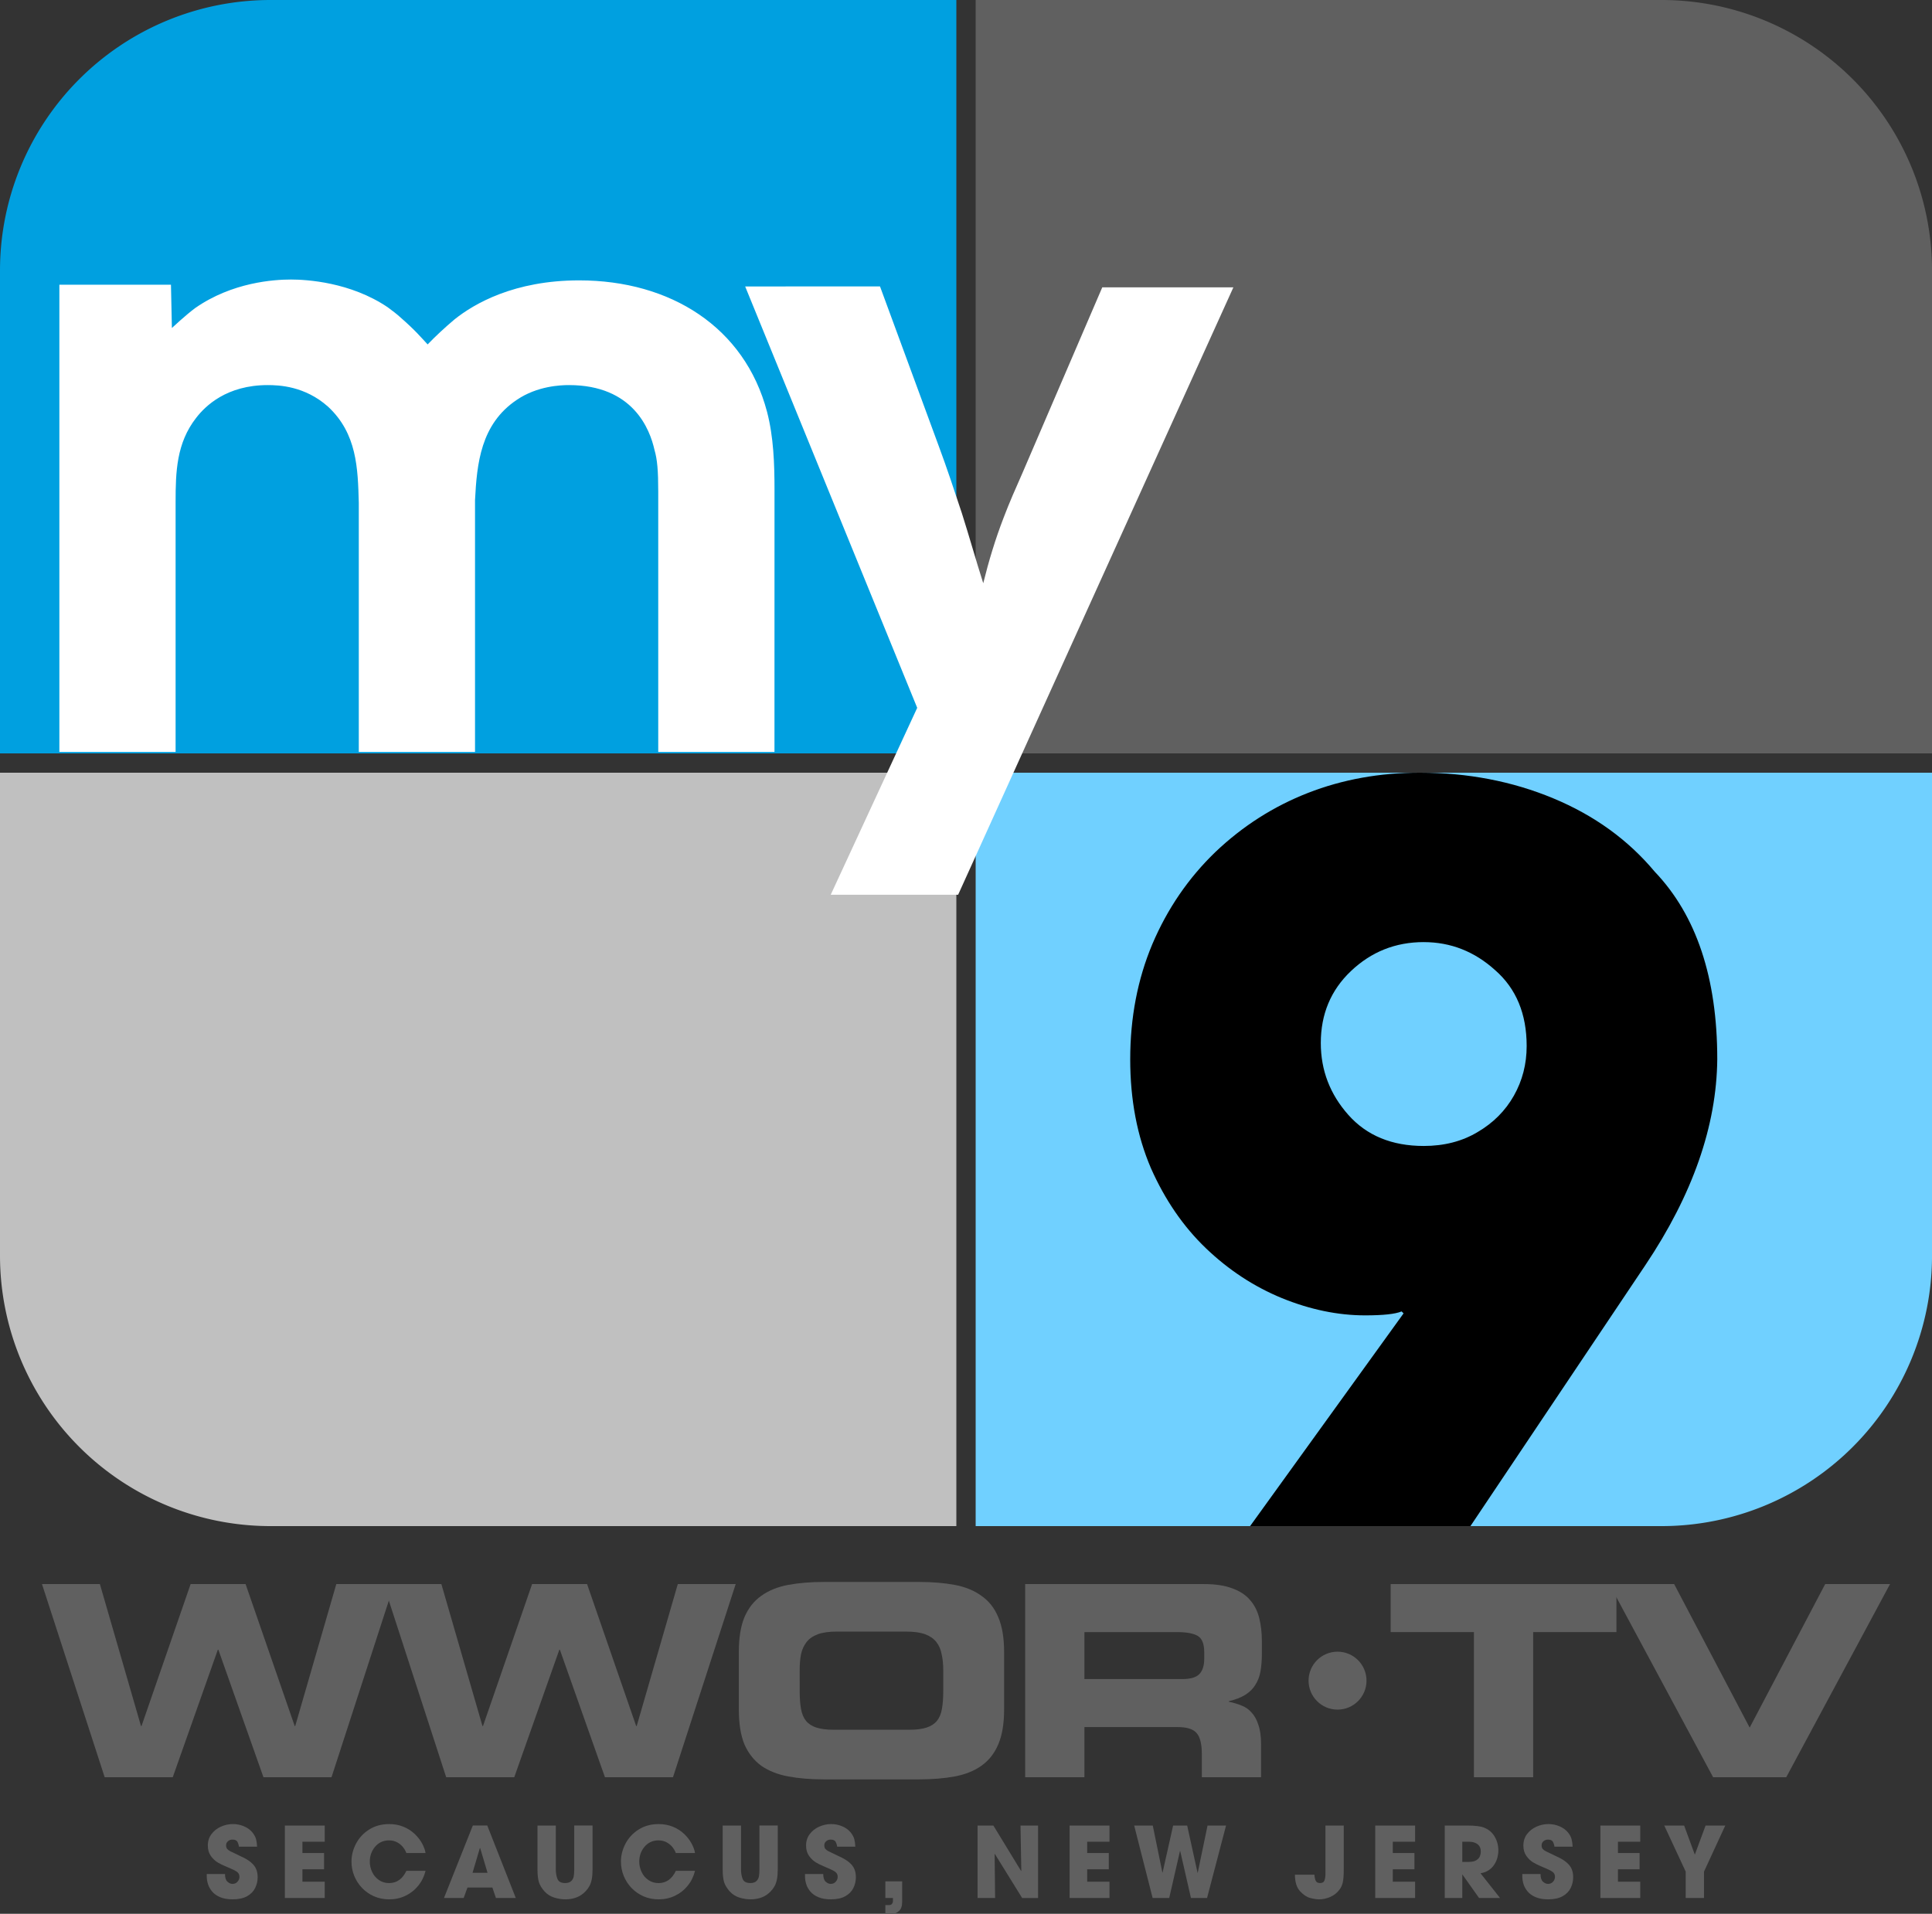 <?xml version="1.0" encoding="UTF-8" standalone="no"?>
<!-- Created with Inkscape (http://www.inkscape.org/) -->

<svg
   xmlns:dc="http://purl.org/dc/elements/1.1/"
   xmlns:cc="http://creativecommons.org/ns#"
   xmlns:rdf="http://www.w3.org/1999/02/22-rdf-syntax-ns#"
   xmlns:svg="http://www.w3.org/2000/svg"
   xmlns="http://www.w3.org/2000/svg"
   xmlns:sodipodi="http://sodipodi.sourceforge.net/DTD/sodipodi-0.dtd"
   xmlns:inkscape="http://www.inkscape.org/namespaces/inkscape"
   width="105.833mm"
   height="104.848mm"
   viewBox="0 0 105.833 104.848"
   version="1.1"
   id="svg845"
   inkscape:version="0.92.4 (5da689c313, 2019-01-14)"
   sodipodi:docname="WWOR My 9.svg">
  <rect x="0" y="0" width="105.833" height="104.848" fill="#333333" stroke="none"/>
  <defs
     id="defs839" />
  <sodipodi:namedview
     id="base"
     pagecolor="#ffffff"
     bordercolor="#666666"
     borderopacity="1.0"
     inkscape:pageopacity="0.0"
     inkscape:pageshadow="2"
     inkscape:zoom="1"
     inkscape:cx="88.77094"
     inkscape:cy="-13.02507"
     inkscape:document-units="px"
     inkscape:current-layer="layer1"
     showgrid="false"
     inkscape:window-width="1600"
     inkscape:window-height="837"
     inkscape:window-x="-8"
     inkscape:window-y="-8"
     inkscape:window-maximized="1"
     units="mm"
     inkscape:snap-smooth-nodes="true"
     inkscape:snap-grids="true"
     inkscape:snap-intersection-paths="false"
     inkscape:snap-object-midpoints="false"
     inkscape:snap-center="false"
     inkscape:snap-global="true"
     inkscape:measure-start="0,0"
     inkscape:measure-end="0,0"
     showguides="true"
     fit-margin-top="0"
     fit-margin-left="0"
     fit-margin-right="0"
     fit-margin-bottom="0"
     inkscape:snap-bbox="false"
     inkscape:snap-text-baseline="true">
    <inkscape:grid
       type="xygrid"
       id="grid883"
       originx="112.448"
       originy="-15.571" />
  </sodipodi:namedview>
  <g
     inkscape:label="レイヤー 1"
     inkscape:groupmode="layer"
     id="layer1"
     transform="translate(-202.146,283.94)">
    <path
       inkscape:connector-curvature="0"
       style="fill:#c0c0c0;fill-opacity:1;stroke:none;stroke-width:0.529;stroke-linecap:square;stroke-linejoin:miter;stroke-miterlimit:10;stroke-dasharray:none;stroke-opacity:1"
       d="m 254.534,-200.332 v -41.275 h -52.388 v 26.458 a 14.817,14.817 0 0 0 14.817,14.817 z"
       id="path1340" />
    <path
       id="path1342"
       d="m 255.592,-200.332 v -41.275 h 52.388 v 26.458 a 14.817,14.817 0 0 1 -14.817,14.817 z"
       style="fill:#70d0ff;fill-opacity:1;stroke:none;stroke-width:0.529;stroke-linecap:square;stroke-linejoin:miter;stroke-miterlimit:10;stroke-dasharray:none;stroke-opacity:1"
       inkscape:connector-curvature="0" />
    <path
       id="path1338"
       d="m 254.534,-283.94 v 41.275 h -52.388 v -26.458 a 14.817,14.817 0 0 1 14.817,-14.817 z"
       style="fill:#00a0e0;fill-opacity:1;stroke:none;stroke-width:0.529;stroke-linecap:square;stroke-linejoin:miter;stroke-miterlimit:10;stroke-dasharray:none;stroke-opacity:1"
       inkscape:connector-curvature="0" />
    <path
       inkscape:connector-curvature="0"
       style="fill:#606060;fill-opacity:1;stroke:none;stroke-width:0.529;stroke-linecap:square;stroke-linejoin:miter;stroke-miterlimit:10;stroke-dasharray:none;stroke-opacity:1"
       d="m 255.592,-283.94 v 41.275 h 52.388 v -26.458 a 14.817,14.817 0 0 0 -14.817,-14.817 z"
       id="path853" />
    <g
       aria-label="my"
       transform="matrix(1.037,0,0,0.965,-0.546,2.2e-5)"
       style="font-style:normal;font-variant:normal;font-weight:normal;font-stretch:normal;font-size:49.123px;line-height:1.25;font-family:'Avant Garde BQ';-inkscape-font-specification:'Avant Garde BQ';letter-spacing:0px;word-spacing:0px;fill:#ffffff;fill-opacity:1;stroke:none;stroke-width:0.265"
       id="text859">
      <path
         d="m 236.373,-266.433 c 0,-1.474 -0.049,-2.997 -0.393,-4.421 -1.179,-4.814 -5.109,-7.467 -9.923,-7.467 -3.439,0 -5.551,1.326 -6.582,2.211 -0.491,0.442 -1.032,0.982 -1.425,1.425 -0.344,-0.393 -0.639,-0.786 -1.425,-1.523 -0.196,-0.196 -0.442,-0.393 -0.688,-0.589 -1.965,-1.425 -4.274,-1.572 -5.109,-1.572 -0.884,0 -3.095,0.147 -5.06,1.621 -0.491,0.393 -1.179,1.081 -1.228,1.13 l -0.049,-2.456 h -5.895 v 26.526 h 6.14 v -14.196 c 0,-1.719 0.049,-3.34 1.081,-4.765 0.491,-0.688 1.621,-1.867 3.782,-1.867 0.589,0 1.965,0.049 3.193,1.228 1.523,1.523 1.572,3.488 1.621,5.453 v 14.147 h 6.14 v -14.295 c 0.098,-2.063 0.295,-4.323 2.211,-5.698 1.081,-0.786 2.309,-0.835 2.751,-0.835 3.389,0 4.274,2.505 4.519,3.684 0.147,0.54 0.197,1.179 0.197,2.358 v 14.786 h 6.14 z"
         style="font-style:normal;font-variant:normal;font-weight:normal;font-stretch:normal;font-family:'Avant Garde BQ';-inkscape-font-specification:'Avant Garde BQ';letter-spacing:-4.233px;fill:#ffffff;fill-opacity:1;stroke-width:0.265"
         id="path908"
         inkscape:connector-curvature="0" />
      <path
         d="m 234.823,-277.976 9.088,23.923 -4.568,10.611 h 6.73 l 14.54,-34.484 h -6.926 l -4.225,10.561 c -0.344,0.835 -0.688,1.67 -0.982,2.505 -0.442,1.228 -0.786,2.456 -1.081,3.733 -0.393,-1.326 -0.737,-2.653 -1.13,-3.979 -0.393,-1.277 -0.786,-2.554 -1.228,-3.832 l -3.095,-9.039 z"
         style="font-style:normal;font-variant:normal;font-weight:normal;font-stretch:normal;font-family:'Avant Garde BQ';-inkscape-font-specification:'Avant Garde BQ';letter-spacing:-4.233px;fill:#ffffff;fill-opacity:1;stroke-width:0.265"
         id="path910"
         inkscape:connector-curvature="0" />
    </g>
    <path
       style="font-style:normal;font-variant:normal;font-weight:normal;font-stretch:normal;font-size:medium;line-height:1.25;font-family:'Trendex Black SSi';-inkscape-font-specification:'Trendex Black SSi';letter-spacing:-1.058px;word-spacing:0px;fill:#000000;fill-opacity:1;stroke:none;stroke-width:0.265"
       d="m 279.921,-241.607 c -2.194,0 -4.235,0.37 -6.124,1.107 -1.888,0.737 -3.579,1.816 -5.072,3.237 -1.475,1.421 -2.627,3.102 -3.454,5.045 -0.809,1.924 -1.213,4.029 -1.213,6.313 0,2.212 0.377,4.199 1.133,5.961 0.773,1.745 1.781,3.211 3.022,4.398 1.241,1.187 2.625,2.095 4.154,2.724 1.547,0.629 3.067,0.945 4.56,0.945 0.989,0 1.654,-0.072 1.996,-0.216 l 0.109,0.107 -8.407,11.654 h 12.07 l 9.583,-14.298 c 2.59,-3.867 3.902,-7.625 3.938,-11.276 0,-4.46 -1.142,-7.886 -3.426,-10.278 -1.457,-1.745 -3.309,-3.084 -5.557,-4.019 -2.248,-0.935 -4.684,-1.404 -7.31,-1.404 z m 0.216,9.281 c 1.475,0 2.779,0.512 3.912,1.537 1.151,1.007 1.726,2.392 1.726,4.155 0,0.989 -0.234,1.897 -0.702,2.724 -0.468,0.827 -1.132,1.493 -1.996,1.997 -0.845,0.504 -1.825,0.755 -2.94,0.755 -1.745,0 -3.121,-0.567 -4.128,-1.7 -1.007,-1.133 -1.511,-2.446 -1.511,-3.939 0,-1.583 0.549,-2.895 1.646,-3.938 1.115,-1.061 2.446,-1.592 3.993,-1.592 z"
       id="path940"
       inkscape:connector-curvature="0" />
    <g
       id="g1112"
       transform="translate(-205.375,-32.157)">
      <g
         transform="translate(76.781,-37.196)"
         id="text1109-3"
         style="font-style:normal;font-weight:normal;font-size:14.618px;line-height:1.25;font-family:sans-serif;letter-spacing:0px;word-spacing:0px;fill:#606060;fill-opacity:1;stroke:none;stroke-width:0.265"
         aria-label="WWOR TV">
        <path
           inkscape:connector-curvature="0"
           id="path1009"
           style="font-style:normal;font-variant:normal;font-weight:bold;font-stretch:expanded;font-family:'Eurostile LT W03 2';-inkscape-font-specification:'Eurostile LT W03 2 Bold Expanded';letter-spacing:-0.794px;fill:#606060;fill-opacity:1;stroke-width:0.265"
           d="m 333.04,-127.803 h 3.172 l 2.251,7.777 h 0.029 l 2.69,-7.777 h 3.011 l 2.69,7.777 h 0.029 l 2.251,-7.777 h 3.172 l -3.435,10.583 h -3.728 l -2.47,-6.987 h -0.029 l -2.47,6.987 h -3.728 z" />
        <path
           inkscape:connector-curvature="0"
           id="path1011"
           style="font-style:normal;font-variant:normal;font-weight:bold;font-stretch:expanded;font-family:'Eurostile LT W03 2';-inkscape-font-specification:'Eurostile LT W03 2 Bold Expanded';letter-spacing:-0.794px;fill:#606060;fill-opacity:1;stroke-width:0.265"
           d="m 351.746,-127.803 h 3.172 l 2.251,7.777 h 0.029 l 2.69,-7.777 h 3.011 l 2.69,7.777 h 0.029 l 2.251,-7.777 h 3.172 l -3.435,10.583 H 363.879 l -2.47,-6.987 h -0.029 l -2.47,6.987 h -3.728 z" />
        <path
           inkscape:connector-curvature="0"
           id="path1013"
           style="font-style:normal;font-variant:normal;font-weight:bold;font-stretch:expanded;font-family:'Eurostile LT W03 2';-inkscape-font-specification:'Eurostile LT W03 2 Bold Expanded';letter-spacing:-0.794px;fill:#606060;fill-opacity:1;stroke-width:0.265"
           d="m 371.213,-124.09 q 0,-1.155 0.307,-1.9 0.322,-0.746 0.921,-1.169 0.614,-0.439 1.476,-0.599 0.862,-0.161 1.959,-0.161 h 5.204 q 1.096,0 1.959,0.161 0.862,0.161 1.462,0.599 0.614,0.424 0.921,1.169 0.322,0.746 0.322,1.9 v 3.157 q 0,1.169 -0.322,1.915 -0.307,0.731 -0.921,1.169 -0.599,0.424 -1.462,0.585 -0.862,0.161 -1.959,0.161 h -5.204 q -1.096,0 -1.959,-0.161 -0.862,-0.161 -1.476,-0.585 -0.599,-0.439 -0.921,-1.169 -0.307,-0.746 -0.307,-1.915 z m 3.333,2.149 q 0,0.57 0.073,0.979 0.073,0.409 0.278,0.658 0.205,0.249 0.57,0.365 0.365,0.117 0.936,0.117 h 4.151 q 0.57,0 0.936,-0.117 0.365,-0.117 0.57,-0.365 0.205,-0.248 0.278,-0.658 0.073,-0.409 0.073,-0.979 v -1.14 q 0,-0.497 -0.088,-0.877 -0.073,-0.395 -0.292,-0.672 -0.219,-0.278 -0.614,-0.424 -0.395,-0.146 -1.038,-0.146 h -3.801 q -0.643,0 -1.038,0.146 -0.395,0.146 -0.614,0.424 -0.219,0.278 -0.307,0.672 -0.073,0.38 -0.073,0.877 z" />
        <path
           inkscape:connector-curvature="0"
           id="path1015"
           style="font-style:normal;font-variant:normal;font-weight:bold;font-stretch:expanded;font-family:'Eurostile LT W03 2';-inkscape-font-specification:'Eurostile LT W03 2 Bold Expanded';letter-spacing:-0.794px;fill:#606060;fill-opacity:1;stroke-width:0.265"
           d="m 390.143,-122.599 h 5.365 q 0.658,0 0.921,-0.263 0.278,-0.278 0.278,-0.848 v -0.351 q 0,-0.702 -0.365,-0.906 -0.351,-0.205 -1.126,-0.205 h -5.072 z m -3.245,-5.204 h 9.794 q 0.936,0 1.549,0.234 0.614,0.219 0.965,0.629 0.365,0.409 0.512,0.994 0.146,0.57 0.146,1.286 v 0.672 q 0,0.526 -0.073,0.95 -0.073,0.424 -0.278,0.746 -0.19,0.322 -0.555,0.555 -0.351,0.219 -0.906,0.351 v 0.029 q 0.365,0.073 0.687,0.205 0.322,0.117 0.555,0.38 0.248,0.263 0.38,0.687 0.146,0.409 0.146,1.067 v 1.798 h -3.245 v -1.272 q 0,-0.833 -0.292,-1.155 -0.278,-0.322 -1.038,-0.322 h -5.102 v 2.748 h -3.245 z" />
        <path
           inkscape:connector-curvature="0"
           id="path1017"
           style="font-style:normal;font-variant:normal;font-weight:bold;font-stretch:expanded;font-family:'Eurostile LT W03 2';-inkscape-font-specification:'Eurostile LT W03 2 Bold Expanded';letter-spacing:-0.794px;fill:#606060;fill-opacity:1;stroke-width:0.265"
           d="m 406.919,-127.803 h 12.367 v 2.631 h -4.561 v 7.952 h -3.245 v -7.952 h -4.561 z" />
        <path
           inkscape:connector-curvature="0"
           id="path1019"
           style="font-style:normal;font-variant:normal;font-weight:bold;font-stretch:expanded;font-family:'Eurostile LT W03 2';-inkscape-font-specification:'Eurostile LT W03 2 Bold Expanded';letter-spacing:-0.794px;fill:#606060;fill-opacity:1;stroke-width:0.265"
           d="m 418.896,-127.803 h 3.552 l 4.137,7.864 4.137,-7.864 h 3.552 l -5.686,10.583 h -4.005 z" />
      </g>
      <g
         transform="translate(-15.679)"
         id="text860-7-6"
         style="font-style:normal;font-weight:normal;font-size:5.312px;line-height:1.25;font-family:sans-serif;letter-spacing:1.077px;word-spacing:0px;fill:#606060;fill-opacity:1;stroke:none;stroke-width:0.265"
         aria-label="SECAUCUS, NEW JERSEY">
        <path
           inkscape:connector-curvature="0"
           id="path1048"
           style="font-style:normal;font-variant:normal;font-weight:bold;font-stretch:normal;font-family:'Trendex Black SSi';-inkscape-font-specification:'Trendex Black SSi Bold';letter-spacing:1.005px;fill:#606060;fill-opacity:1;stroke-width:0.265"
           d="m 437.283,-150.611 h -0.993 q -0.026,-0.171 -0.093,-0.28 -0.067,-0.109 -0.267,-0.109 -0.137,0 -0.241,0.088 -0.104,0.086 -0.104,0.226 0,0.119 0.054,0.192 0.057,0.07 0.184,0.137 0.127,0.067 0.573,0.275 0.358,0.161 0.558,0.335 0.2,0.171 0.28,0.366 0.08,0.195 0.08,0.438 0,0.316 -0.135,0.591 -0.132,0.275 -0.438,0.451 -0.306,0.174 -0.796,0.174 -0.402,0 -0.682,-0.117 -0.278,-0.117 -0.441,-0.309 -0.161,-0.192 -0.228,-0.407 -0.068,-0.218 -0.068,-0.428 v -0.127 h 0.999 q 0,0.298 0.132,0.42 0.135,0.122 0.278,0.122 0.169,0 0.275,-0.119 0.106,-0.119 0.106,-0.262 0,-0.132 -0.065,-0.213 -0.065,-0.08 -0.195,-0.145 -0.127,-0.065 -0.511,-0.228 -0.218,-0.088 -0.423,-0.21 -0.205,-0.122 -0.371,-0.353 -0.166,-0.233 -0.166,-0.573 0,-0.358 0.2,-0.625 0.2,-0.267 0.516,-0.407 0.319,-0.143 0.659,-0.143 0.311,0 0.597,0.119 0.285,0.117 0.467,0.335 0.156,0.195 0.202,0.371 0.047,0.174 0.057,0.415 z" />
        <path
           inkscape:connector-curvature="0"
           id="path1050"
           style="font-style:normal;font-variant:normal;font-weight:bold;font-stretch:normal;font-family:'Trendex Black SSi';-inkscape-font-specification:'Trendex Black SSi Bold';letter-spacing:1.005px;fill:#606060;fill-opacity:1;stroke-width:0.265"
           d="m 438.805,-147.801 v -3.969 h 2.184 v 0.887 h -1.222 v 0.617 h 1.185 v 0.892 h -1.185 v 0.68 h 1.222 v 0.892 z" />
        <path
           inkscape:connector-curvature="0"
           id="path1052"
           style="font-style:normal;font-variant:normal;font-weight:bold;font-stretch:normal;font-family:'Trendex Black SSi';-inkscape-font-specification:'Trendex Black SSi Bold';letter-spacing:1.005px;fill:#606060;fill-opacity:1;stroke-width:0.265"
           d="m 445.46,-149.288 h 1.051 q -0.112,0.459 -0.402,0.817 -0.288,0.355 -0.7,0.55 -0.41,0.195 -0.885,0.195 -0.449,0 -0.833,-0.166 -0.381,-0.169 -0.659,-0.459 -0.278,-0.293 -0.428,-0.664 -0.15,-0.374 -0.15,-0.778 0,-0.516 0.252,-0.991 0.252,-0.475 0.721,-0.77 0.472,-0.296 1.087,-0.296 0.441,0 0.796,0.15 0.355,0.148 0.61,0.394 0.254,0.244 0.402,0.519 0.148,0.272 0.189,0.521 h -1.051 q -0.062,-0.169 -0.187,-0.324 -0.125,-0.156 -0.319,-0.262 -0.195,-0.106 -0.446,-0.106 -0.246,0 -0.444,0.099 -0.195,0.096 -0.332,0.267 -0.137,0.171 -0.208,0.374 -0.067,0.202 -0.067,0.42 0,0.303 0.13,0.576 0.13,0.272 0.371,0.438 0.244,0.166 0.555,0.166 0.63,0 0.947,-0.669 z" />
        <path
           inkscape:connector-curvature="0"
           id="path1054"
           style="font-style:normal;font-variant:normal;font-weight:bold;font-stretch:normal;font-family:'Trendex Black SSi';-inkscape-font-specification:'Trendex Black SSi Bold';letter-spacing:1.005px;fill:#606060;fill-opacity:1;stroke-width:0.265"
           d="m 450.172,-148.375 h -1.364 l -0.208,0.573 h -1.079 l 1.58,-3.969 h 0.791 l 1.562,3.969 h -1.089 z m -0.685,-2.163 -0.402,1.357 h 0.822 l -0.405,-1.357 h -0.005 z" />
        <path
           inkscape:connector-curvature="0"
           id="path1056"
           style="font-style:normal;font-variant:normal;font-weight:bold;font-stretch:normal;font-family:'Trendex Black SSi';-inkscape-font-specification:'Trendex Black SSi Bold';letter-spacing:1.005px;fill:#606060;fill-opacity:1;stroke-width:0.265"
           d="m 452.643,-151.77 h 1.004 v 2.397 q 0,0.311 0.093,0.534 0.093,0.22 0.418,0.22 0.226,0 0.337,-0.112 0.112,-0.114 0.135,-0.265 0.026,-0.153 0.026,-0.379 v -2.397 h 1.004 v 2.397 q 0,0.322 -0.044,0.547 -0.044,0.223 -0.13,0.379 -0.086,0.156 -0.218,0.291 -0.412,0.431 -1.1,0.431 -0.285,0 -0.599,-0.093 -0.314,-0.096 -0.532,-0.332 -0.236,-0.262 -0.316,-0.516 -0.078,-0.257 -0.078,-0.706 z" />
        <path
           inkscape:connector-curvature="0"
           id="path1058"
           style="font-style:normal;font-variant:normal;font-weight:bold;font-stretch:normal;font-family:'Trendex Black SSi';-inkscape-font-specification:'Trendex Black SSi Bold';letter-spacing:1.005px;fill:#606060;fill-opacity:1;stroke-width:0.265"
           d="m 460.221,-149.288 h 1.051 q -0.112,0.459 -0.402,0.817 -0.288,0.355 -0.7,0.55 -0.41,0.195 -0.885,0.195 -0.449,0 -0.833,-0.166 -0.381,-0.169 -0.659,-0.459 -0.278,-0.293 -0.428,-0.664 -0.15,-0.374 -0.15,-0.778 0,-0.516 0.252,-0.991 0.252,-0.475 0.721,-0.77 0.472,-0.296 1.087,-0.296 0.441,0 0.796,0.15 0.355,0.148 0.61,0.394 0.254,0.244 0.402,0.519 0.148,0.272 0.189,0.521 h -1.051 q -0.062,-0.169 -0.187,-0.324 -0.125,-0.156 -0.319,-0.262 -0.195,-0.106 -0.446,-0.106 -0.246,0 -0.444,0.099 -0.195,0.096 -0.332,0.267 -0.137,0.171 -0.208,0.374 -0.067,0.202 -0.067,0.42 0,0.303 0.13,0.576 0.13,0.272 0.371,0.438 0.244,0.166 0.555,0.166 0.63,0 0.947,-0.669 z" />
        <path
           inkscape:connector-curvature="0"
           id="path1060"
           style="font-style:normal;font-variant:normal;font-weight:bold;font-stretch:normal;font-family:'Trendex Black SSi';-inkscape-font-specification:'Trendex Black SSi Bold';letter-spacing:1.005px;fill:#606060;fill-opacity:1;stroke-width:0.265"
           d="m 462.788,-151.77 h 1.004 v 2.397 q 0,0.311 0.093,0.534 0.093,0.22 0.418,0.22 0.226,0 0.337,-0.112 0.112,-0.114 0.135,-0.265 0.026,-0.153 0.026,-0.379 v -2.397 h 1.004 v 2.397 q 0,0.322 -0.044,0.547 -0.044,0.223 -0.13,0.379 -0.086,0.156 -0.218,0.291 -0.412,0.431 -1.1,0.431 -0.285,0 -0.599,-0.093 -0.314,-0.096 -0.532,-0.332 -0.236,-0.262 -0.316,-0.516 -0.078,-0.257 -0.078,-0.706 z" />
        <path
           inkscape:connector-curvature="0"
           id="path1062"
           style="font-style:normal;font-variant:normal;font-weight:bold;font-stretch:normal;font-family:'Trendex Black SSi';-inkscape-font-specification:'Trendex Black SSi Bold';letter-spacing:1.005px;fill:#606060;fill-opacity:1;stroke-width:0.265"
           d="m 470.053,-150.611 h -0.993 q -0.026,-0.171 -0.093,-0.28 -0.067,-0.109 -0.267,-0.109 -0.137,0 -0.241,0.088 -0.104,0.086 -0.104,0.226 0,0.119 0.054,0.192 0.057,0.07 0.184,0.137 0.127,0.067 0.573,0.275 0.358,0.161 0.558,0.335 0.2,0.171 0.28,0.366 0.08,0.195 0.08,0.438 0,0.316 -0.135,0.591 -0.132,0.275 -0.438,0.451 -0.306,0.174 -0.796,0.174 -0.402,0 -0.682,-0.117 -0.278,-0.117 -0.441,-0.309 -0.161,-0.192 -0.228,-0.407 -0.067,-0.218 -0.067,-0.428 v -0.127 h 0.999 q 0,0.298 0.132,0.42 0.135,0.122 0.278,0.122 0.169,0 0.275,-0.119 0.106,-0.119 0.106,-0.262 0,-0.132 -0.065,-0.213 -0.065,-0.08 -0.195,-0.145 -0.127,-0.065 -0.511,-0.228 -0.218,-0.088 -0.423,-0.21 -0.205,-0.122 -0.371,-0.353 -0.166,-0.233 -0.166,-0.573 0,-0.358 0.2,-0.625 0.2,-0.267 0.516,-0.407 0.319,-0.143 0.659,-0.143 0.311,0 0.597,0.119 0.285,0.117 0.467,0.335 0.156,0.195 0.202,0.371 0.047,0.174 0.057,0.415 z" />
        <path
           inkscape:connector-curvature="0"
           id="path1064"
           style="font-style:normal;font-variant:normal;font-weight:bold;font-stretch:normal;font-family:'Trendex Black SSi';-inkscape-font-specification:'Trendex Black SSi Bold';letter-spacing:1.005px;fill:#606060;fill-opacity:1;stroke-width:0.265"
           d="m 472.62,-148.714 v 1.126 q 0,0.35 -0.176,0.501 -0.174,0.153 -0.366,0.153 h -0.379 v -0.477 h 0.187 q 0.127,0 0.176,-0.07 0.052,-0.067 0.052,-0.137 v -0.182 h -0.415 v -0.913 z" />
        <path
           inkscape:connector-curvature="0"
           id="path1066"
           style="font-style:normal;font-variant:normal;font-weight:bold;font-stretch:normal;font-family:'Trendex Black SSi';-inkscape-font-specification:'Trendex Black SSi Bold';letter-spacing:1.005px;fill:#606060;fill-opacity:1;stroke-width:0.265"
           d="m 476.75,-147.801 v -3.969 h 0.866 l 1.52,2.493 0.01,-0.01 -0.044,-2.482 h 0.962 v 3.969 h -0.872 l -1.497,-2.418 -0.01,0.01 0.026,2.407 z" />
        <path
           inkscape:connector-curvature="0"
           id="path1068"
           style="font-style:normal;font-variant:normal;font-weight:bold;font-stretch:normal;font-family:'Trendex Black SSi';-inkscape-font-specification:'Trendex Black SSi Bold';letter-spacing:1.005px;fill:#606060;fill-opacity:1;stroke-width:0.265"
           d="m 481.792,-147.801 v -3.969 h 2.184 v 0.887 h -1.222 v 0.617 h 1.185 v 0.892 h -1.185 v 0.68 h 1.222 v 0.892 z" />
        <path
           inkscape:connector-curvature="0"
           id="path1070"
           style="font-style:normal;font-variant:normal;font-weight:bold;font-stretch:normal;font-family:'Trendex Black SSi';-inkscape-font-specification:'Trendex Black SSi Bold';letter-spacing:1.005px;fill:#606060;fill-opacity:1;stroke-width:0.265"
           d="m 485.329,-151.77 h 1.019 l 0.527,2.576 h 0.01 l 0.578,-2.576 h 0.77 l 0.568,2.589 h 0.01 l 0.537,-2.589 h 1.014 l -1.04,3.969 h -0.882 l -0.589,-2.571 h -0.013 l -0.589,2.571 h -0.908 z" />
        <path
           inkscape:connector-curvature="0"
           id="path1072"
           style="font-style:normal;font-variant:normal;font-weight:bold;font-stretch:normal;font-family:'Trendex Black SSi';-inkscape-font-specification:'Trendex Black SSi Bold';letter-spacing:1.005px;fill:#606060;fill-opacity:1;stroke-width:0.265"
           d="m 495.806,-151.77 h 1.004 v 2.397 q 0,0.485 -0.054,0.721 -0.054,0.236 -0.189,0.405 -0.195,0.257 -0.498,0.389 -0.301,0.132 -0.612,0.132 -0.187,0 -0.477,-0.073 -0.288,-0.073 -0.565,-0.374 -0.278,-0.301 -0.28,-0.905 h 1.069 q 0.01,0.195 0.067,0.327 0.06,0.132 0.236,0.132 0.195,0 0.246,-0.143 0.054,-0.143 0.054,-0.358 z" />
        <path
           inkscape:connector-curvature="0"
           id="path1074"
           style="font-style:normal;font-variant:normal;font-weight:bold;font-stretch:normal;font-family:'Trendex Black SSi';-inkscape-font-specification:'Trendex Black SSi Bold';letter-spacing:1.005px;fill:#606060;fill-opacity:1;stroke-width:0.265"
           d="m 498.534,-147.801 v -3.969 h 2.184 v 0.887 h -1.222 v 0.617 h 1.185 v 0.892 h -1.185 v 0.68 h 1.222 v 0.892 z" />
        <path
           inkscape:connector-curvature="0"
           id="path1076"
           style="font-style:normal;font-variant:normal;font-weight:bold;font-stretch:normal;font-family:'Trendex Black SSi';-inkscape-font-specification:'Trendex Black SSi Bold';letter-spacing:1.005px;fill:#606060;fill-opacity:1;stroke-width:0.265"
           d="m 502.341,-147.801 v -3.969 h 1.242 q 0.327,0 0.555,0.031 0.228,0.029 0.371,0.088 0.145,0.057 0.285,0.163 0.153,0.119 0.265,0.298 0.112,0.179 0.166,0.379 0.054,0.197 0.054,0.405 0,0.192 -0.052,0.387 -0.049,0.195 -0.166,0.379 -0.114,0.182 -0.303,0.311 -0.187,0.13 -0.457,0.174 l 1.069,1.354 h -1.149 l -0.908,-1.281 h -0.01 v 1.281 z m 0.962,-3.082 v 1.105 h 0.355 q 0.27,0 0.415,-0.093 0.148,-0.093 0.195,-0.218 0.049,-0.127 0.049,-0.257 0,-0.259 -0.174,-0.397 -0.171,-0.14 -0.475,-0.14 z" />
        <path
           inkscape:connector-curvature="0"
           id="path1078"
           style="font-style:normal;font-variant:normal;font-weight:bold;font-stretch:normal;font-family:'Trendex Black SSi';-inkscape-font-specification:'Trendex Black SSi Bold';letter-spacing:1.005px;fill:#606060;fill-opacity:1;stroke-width:0.265"
           d="m 509.346,-150.611 h -0.993 q -0.026,-0.171 -0.093,-0.28 -0.067,-0.109 -0.267,-0.109 -0.137,0 -0.241,0.088 -0.104,0.086 -0.104,0.226 0,0.119 0.054,0.192 0.057,0.07 0.184,0.137 0.127,0.067 0.573,0.275 0.358,0.161 0.558,0.335 0.2,0.171 0.28,0.366 0.08,0.195 0.08,0.438 0,0.316 -0.135,0.591 -0.132,0.275 -0.438,0.451 -0.306,0.174 -0.796,0.174 -0.402,0 -0.682,-0.117 -0.278,-0.117 -0.441,-0.309 -0.161,-0.192 -0.228,-0.407 -0.067,-0.218 -0.067,-0.428 v -0.127 h 0.999 q 0,0.298 0.132,0.42 0.135,0.122 0.278,0.122 0.169,0 0.275,-0.119 0.106,-0.119 0.106,-0.262 0,-0.132 -0.065,-0.213 -0.065,-0.08 -0.195,-0.145 -0.127,-0.065 -0.511,-0.228 -0.218,-0.088 -0.423,-0.21 -0.205,-0.122 -0.371,-0.353 -0.166,-0.233 -0.166,-0.573 0,-0.358 0.2,-0.625 0.2,-0.267 0.516,-0.407 0.319,-0.143 0.659,-0.143 0.311,0 0.597,0.119 0.285,0.117 0.467,0.335 0.156,0.195 0.202,0.371 0.047,0.174 0.057,0.415 z" />
        <path
           inkscape:connector-curvature="0"
           id="path1080"
           style="font-style:normal;font-variant:normal;font-weight:bold;font-stretch:normal;font-family:'Trendex Black SSi';-inkscape-font-specification:'Trendex Black SSi Bold';letter-spacing:1.005px;fill:#606060;fill-opacity:1;stroke-width:0.265"
           d="m 510.868,-147.801 v -3.969 h 2.184 v 0.887 h -1.222 v 0.617 h 1.185 v 0.892 h -1.185 v 0.68 h 1.222 v 0.892 z" />
        <path
           inkscape:connector-curvature="0"
           id="path1082"
           style="font-style:normal;font-variant:normal;font-weight:bold;font-stretch:normal;font-family:'Trendex Black SSi';-inkscape-font-specification:'Trendex Black SSi Bold';letter-spacing:1.005px;fill:#606060;fill-opacity:1;stroke-width:0.265"
           d="m 515.541,-147.801 v -1.445 l -1.175,-2.524 h 1.089 l 0.586,1.595 0.589,-1.595 h 1.079 l -1.165,2.524 v 1.445 z" />
      </g>
      <circle
         style="fill:#606060;fill-opacity:1;stroke:none;stroke-width:0.132;stroke-linecap:square;stroke-linejoin:miter;stroke-miterlimit:4;stroke-dasharray:none;stroke-opacity:1"
         id="path1119-6"
         cx="480.79"
         cy="-159.708"
         r="1.587" />
    </g>
  </g>
</svg>
